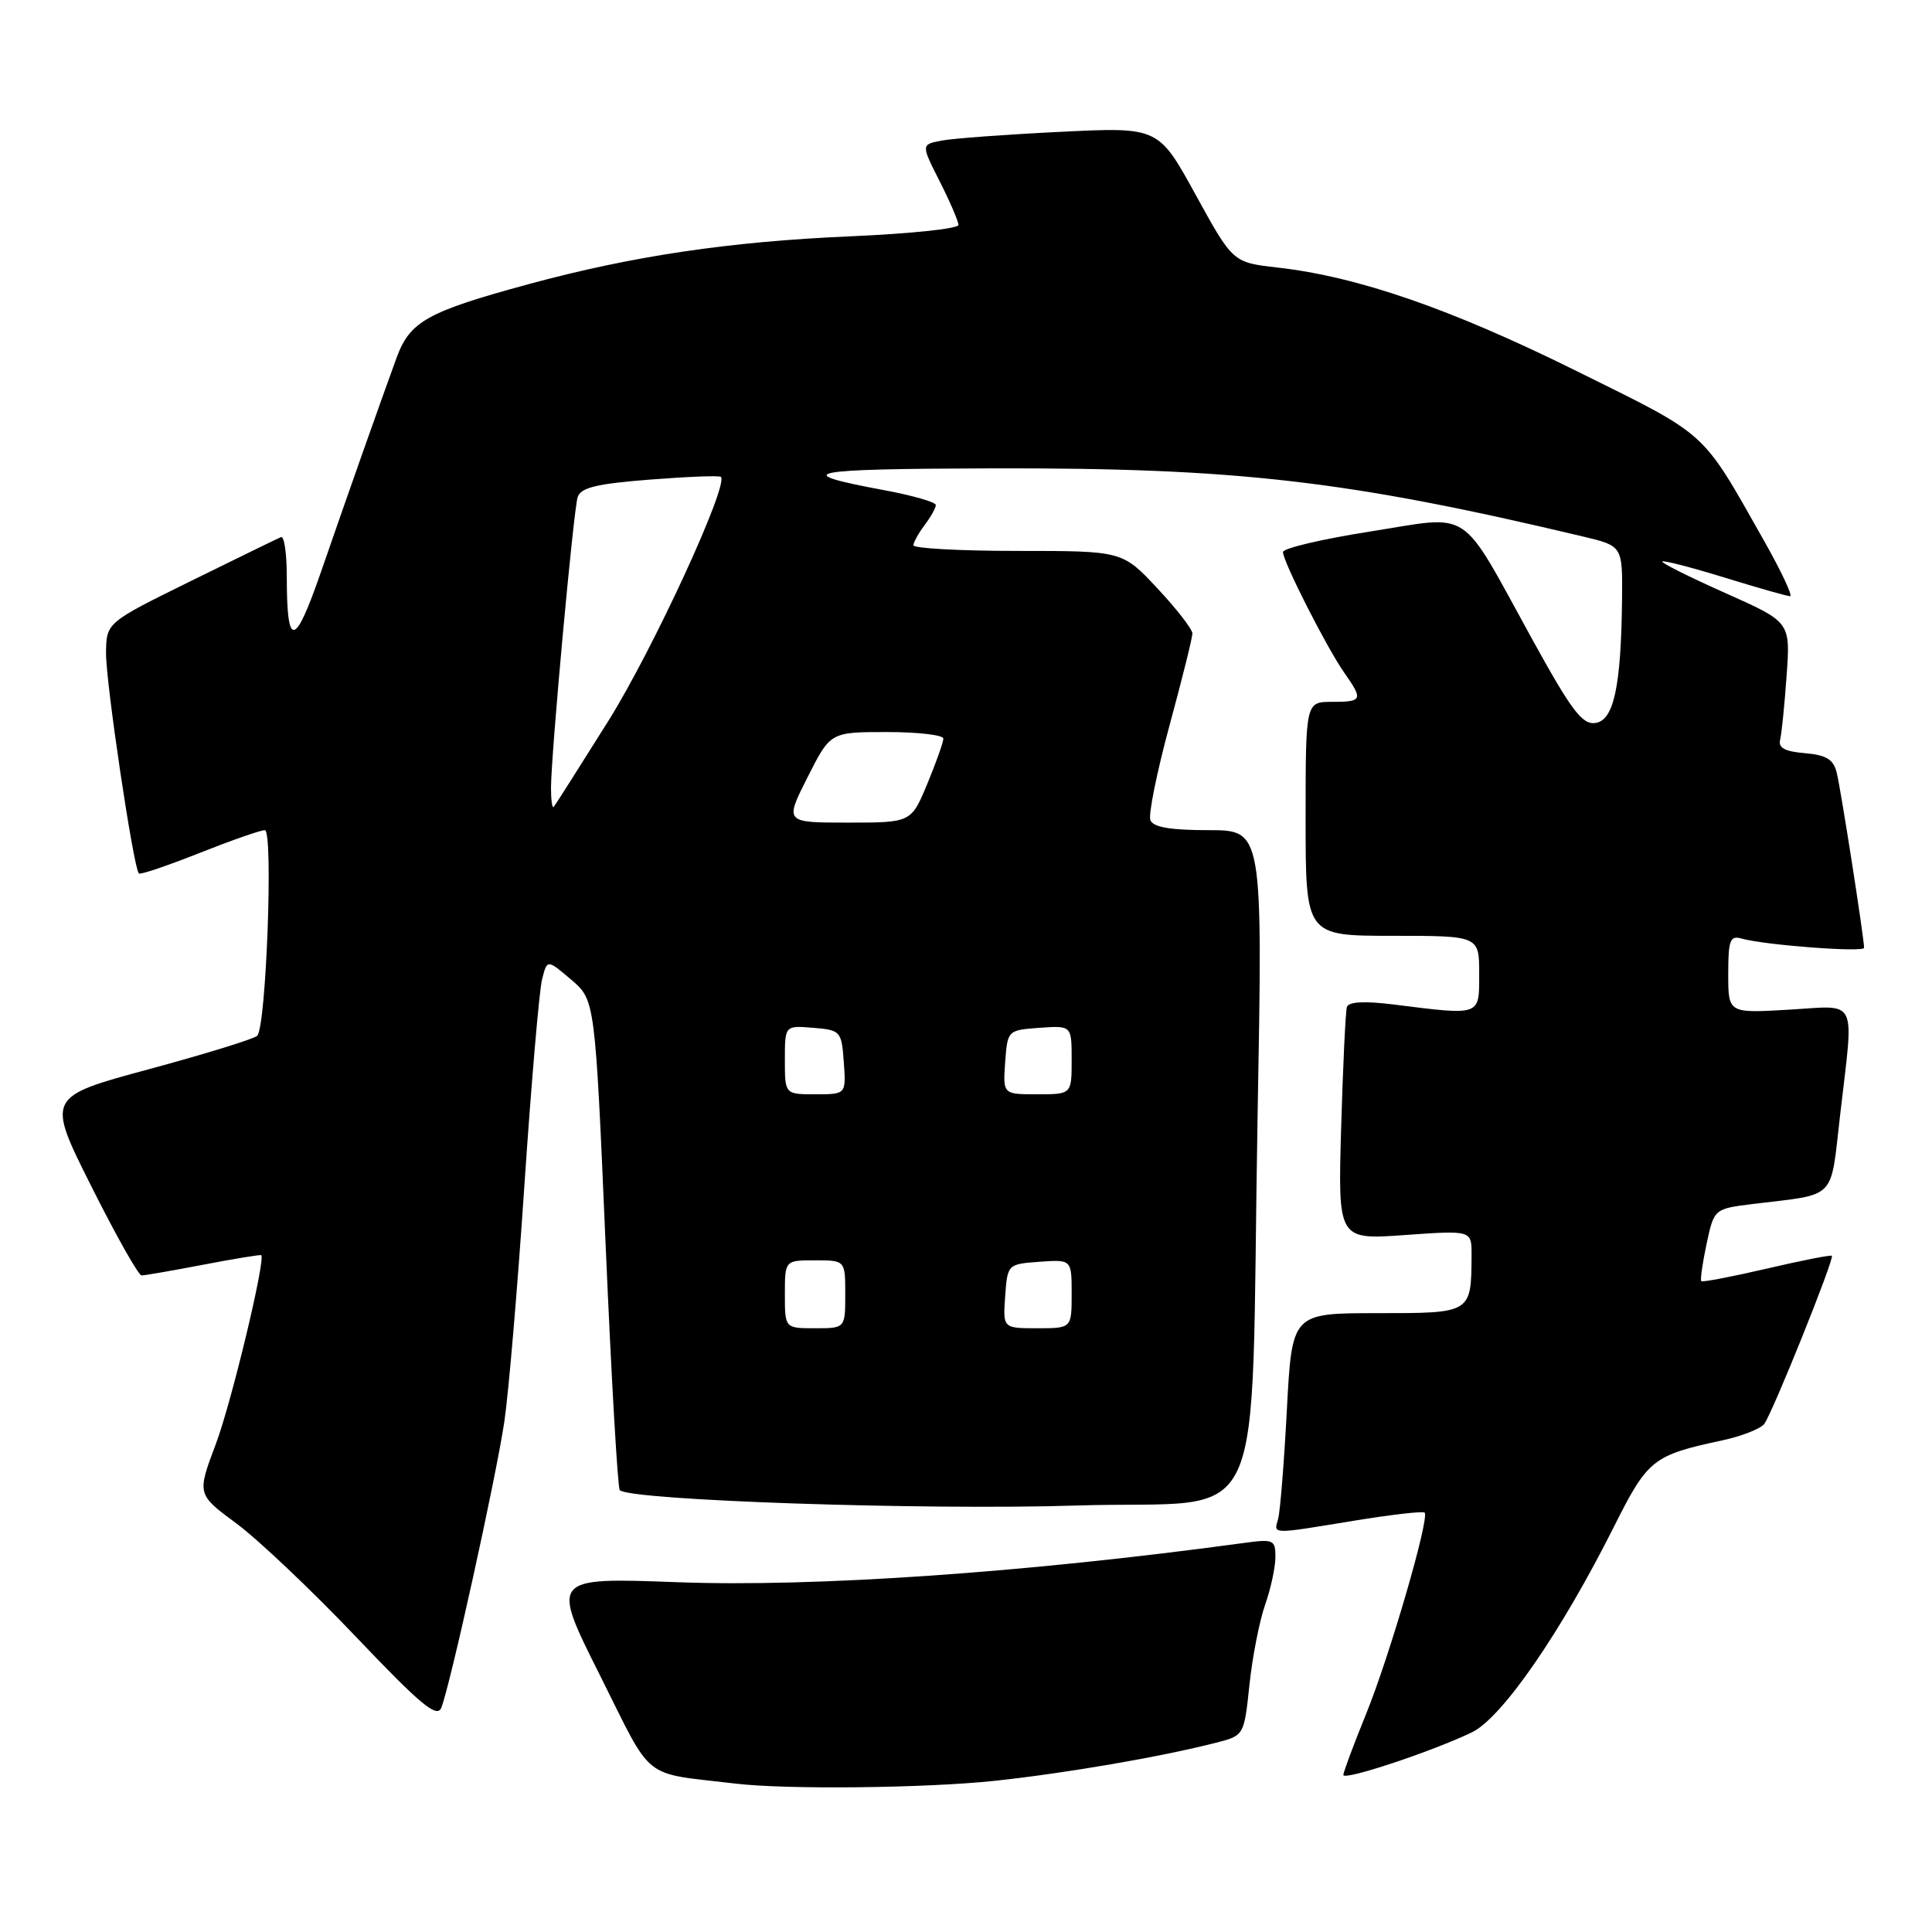 <?xml version="1.0" encoding="UTF-8" standalone="no"?>
<!DOCTYPE svg PUBLIC "-//W3C//DTD SVG 1.1//EN" "http://www.w3.org/Graphics/SVG/1.1/DTD/svg11.dtd" >
<svg xmlns="http://www.w3.org/2000/svg" xmlns:xlink="http://www.w3.org/1999/xlink" version="1.1" viewBox="0 0 256 256">
 <g >
 <path fill="currentColor"
d=" M 131.79 235.97 C 141.29 234.95 153.85 232.79 161.17 230.91 C 164.84 229.97 164.85 229.96 165.56 223.23 C 165.95 219.53 166.89 214.76 167.64 212.62 C 168.39 210.49 169.00 207.65 169.00 206.31 C 169.00 204.02 168.75 203.91 164.75 204.46 C 135.89 208.39 107.94 210.33 89.75 209.65 C 73.00 209.03 73.00 209.03 79.48 221.95 C 86.65 236.28 84.85 234.83 97.50 236.34 C 104.19 237.14 122.67 236.94 131.79 235.97 Z  M 195.04 229.54 C 199.03 227.61 206.83 216.31 213.90 202.21 C 218.34 193.37 219.02 192.83 228.15 190.87 C 230.74 190.32 233.27 189.33 233.77 188.68 C 234.85 187.26 243.10 166.76 242.73 166.40 C 242.59 166.26 238.71 167.02 234.10 168.10 C 229.49 169.17 225.58 169.92 225.43 169.76 C 225.27 169.60 225.59 167.38 226.13 164.82 C 227.13 160.17 227.13 160.17 232.31 159.53 C 243.51 158.16 242.50 159.19 243.83 147.71 C 245.66 131.89 246.33 133.25 237.00 133.79 C 229.00 134.26 229.00 134.26 229.00 129.06 C 229.00 124.59 229.24 123.93 230.75 124.36 C 233.81 125.23 247.00 126.23 247.00 125.59 C 247.00 124.30 243.91 104.48 243.37 102.36 C 242.94 100.62 241.98 100.04 239.16 99.80 C 236.49 99.58 235.60 99.09 235.88 98.00 C 236.08 97.17 236.47 93.33 236.74 89.46 C 237.24 82.42 237.24 82.42 228.59 78.57 C 223.84 76.45 220.09 74.58 220.26 74.40 C 220.44 74.23 224.16 75.19 228.54 76.54 C 232.92 77.89 236.81 79.00 237.20 79.00 C 237.58 79.00 236.05 75.74 233.80 71.75 C 225.33 56.79 226.58 57.92 208.79 49.11 C 192.23 40.91 179.93 36.66 169.28 35.45 C 163.36 34.78 163.36 34.78 158.43 25.81 C 153.50 16.83 153.50 16.83 140.50 17.47 C 133.35 17.82 126.27 18.34 124.77 18.63 C 122.04 19.15 122.04 19.15 124.52 24.04 C 125.88 26.73 127.00 29.33 127.00 29.81 C 127.00 30.30 120.59 30.97 112.75 31.31 C 96.59 32.01 83.79 33.92 70.05 37.65 C 56.59 41.31 54.31 42.58 52.54 47.43 C 50.29 53.60 46.11 65.43 42.51 75.84 C 39.04 85.87 38.00 85.98 38.00 76.33 C 38.00 73.31 37.65 70.98 37.23 71.17 C 36.80 71.35 31.42 73.97 25.27 77.00 C 14.10 82.50 14.10 82.50 14.05 86.50 C 14.00 90.30 17.68 115.02 18.40 115.74 C 18.59 115.93 22.19 114.71 26.40 113.04 C 30.61 111.37 34.52 110.00 35.09 110.00 C 36.23 110.00 35.28 135.92 34.09 137.24 C 33.73 137.64 27.29 139.63 19.79 141.66 C 6.16 145.34 6.16 145.34 12.09 157.17 C 15.35 163.68 18.35 169.00 18.76 169.00 C 19.17 169.00 22.87 168.36 26.99 167.57 C 31.11 166.78 34.54 166.22 34.62 166.32 C 35.19 167.01 30.65 185.89 28.61 191.31 C 26.09 198.00 26.09 198.00 31.33 201.87 C 34.21 204.00 41.34 210.76 47.17 216.89 C 55.81 225.97 57.91 227.70 58.48 226.27 C 59.65 223.35 65.74 195.74 66.83 188.36 C 67.39 184.59 68.59 170.47 69.49 157.00 C 70.40 143.53 71.45 131.29 71.82 129.80 C 72.50 127.10 72.50 127.10 75.67 129.80 C 78.85 132.50 78.85 132.50 80.24 164.73 C 81.00 182.46 81.85 197.18 82.12 197.45 C 83.48 198.81 122.58 200.13 142.62 199.49 C 168.59 198.66 165.62 205.06 166.64 147.75 C 167.32 110.00 167.32 110.00 160.13 110.00 C 155.07 110.00 152.79 109.61 152.43 108.67 C 152.15 107.94 153.29 102.31 154.96 96.15 C 156.63 90.00 158.00 84.50 158.00 83.94 C 158.00 83.38 155.91 80.68 153.36 77.96 C 148.73 73.00 148.73 73.00 134.86 73.00 C 127.24 73.00 121.01 72.66 121.03 72.25 C 121.05 71.84 121.72 70.63 122.53 69.56 C 123.34 68.49 124.00 67.30 124.00 66.92 C 124.00 66.54 120.96 65.66 117.25 64.97 C 104.40 62.58 106.61 62.13 131.51 62.06 C 163.91 61.98 178.60 63.68 209.75 71.09 C 215.00 72.34 215.00 72.34 214.93 79.42 C 214.80 90.99 213.84 95.45 211.40 95.80 C 209.66 96.05 208.24 94.17 203.04 84.73 C 193.24 66.93 195.26 68.28 181.60 70.42 C 175.22 71.42 170.00 72.65 170.00 73.15 C 170.00 74.41 175.85 85.92 178.13 89.15 C 180.65 92.74 180.54 93.00 176.50 93.00 C 173.00 93.00 173.00 93.00 173.00 108.50 C 173.00 124.00 173.00 124.00 184.50 124.00 C 196.00 124.00 196.00 124.00 196.00 129.00 C 196.00 134.68 196.33 134.56 184.65 133.10 C 180.77 132.62 178.68 132.73 178.47 133.44 C 178.29 134.02 177.95 141.20 177.71 149.39 C 177.28 164.28 177.28 164.28 186.14 163.65 C 195.00 163.02 195.00 163.02 194.99 166.26 C 194.95 174.05 195.03 174.00 182.48 174.00 C 171.20 174.00 171.20 174.00 170.52 186.75 C 170.15 193.76 169.63 200.29 169.36 201.25 C 168.77 203.34 168.29 203.33 179.43 201.50 C 184.35 200.70 188.55 200.21 188.77 200.43 C 189.46 201.12 184.10 219.55 180.99 227.17 C 179.35 231.20 178.01 234.81 178.00 235.19 C 178.00 235.99 189.79 232.07 195.04 229.54 Z  M 104.00 171.50 C 104.00 167.00 104.00 167.00 108.00 167.00 C 112.00 167.00 112.00 167.00 112.00 171.50 C 112.00 176.00 112.00 176.00 108.00 176.00 C 104.00 176.00 104.00 176.00 104.00 171.50 Z  M 133.19 171.75 C 133.50 167.52 133.52 167.50 137.75 167.19 C 142.00 166.89 142.00 166.89 142.00 171.44 C 142.00 176.00 142.00 176.00 137.44 176.00 C 132.89 176.00 132.89 176.00 133.19 171.75 Z  M 104.00 140.44 C 104.00 135.88 104.00 135.88 107.75 136.19 C 111.39 136.49 111.51 136.62 111.81 140.75 C 112.11 145.00 112.11 145.00 108.06 145.00 C 104.00 145.00 104.00 145.00 104.00 140.44 Z  M 133.19 140.75 C 133.50 136.52 133.52 136.50 137.75 136.19 C 142.00 135.89 142.00 135.89 142.00 140.44 C 142.00 145.00 142.00 145.00 137.44 145.00 C 132.89 145.00 132.89 145.00 133.19 140.75 Z  M 107.00 103.00 C 110.03 97.00 110.03 97.00 117.51 97.00 C 121.63 97.00 125.00 97.39 125.00 97.87 C 125.00 98.34 124.04 101.04 122.87 103.87 C 120.73 109.00 120.73 109.00 112.35 109.00 C 103.97 109.00 103.97 109.00 107.00 103.00 Z  M 73.01 104.42 C 73.03 99.81 75.98 67.68 76.54 65.88 C 76.94 64.61 79.05 64.10 86.11 63.55 C 91.09 63.16 95.33 62.99 95.52 63.19 C 96.58 64.25 86.51 86.10 80.62 95.51 C 76.83 101.55 73.57 106.69 73.37 106.92 C 73.17 107.15 73.01 106.02 73.01 104.42 Z "/>
</g>
</svg>